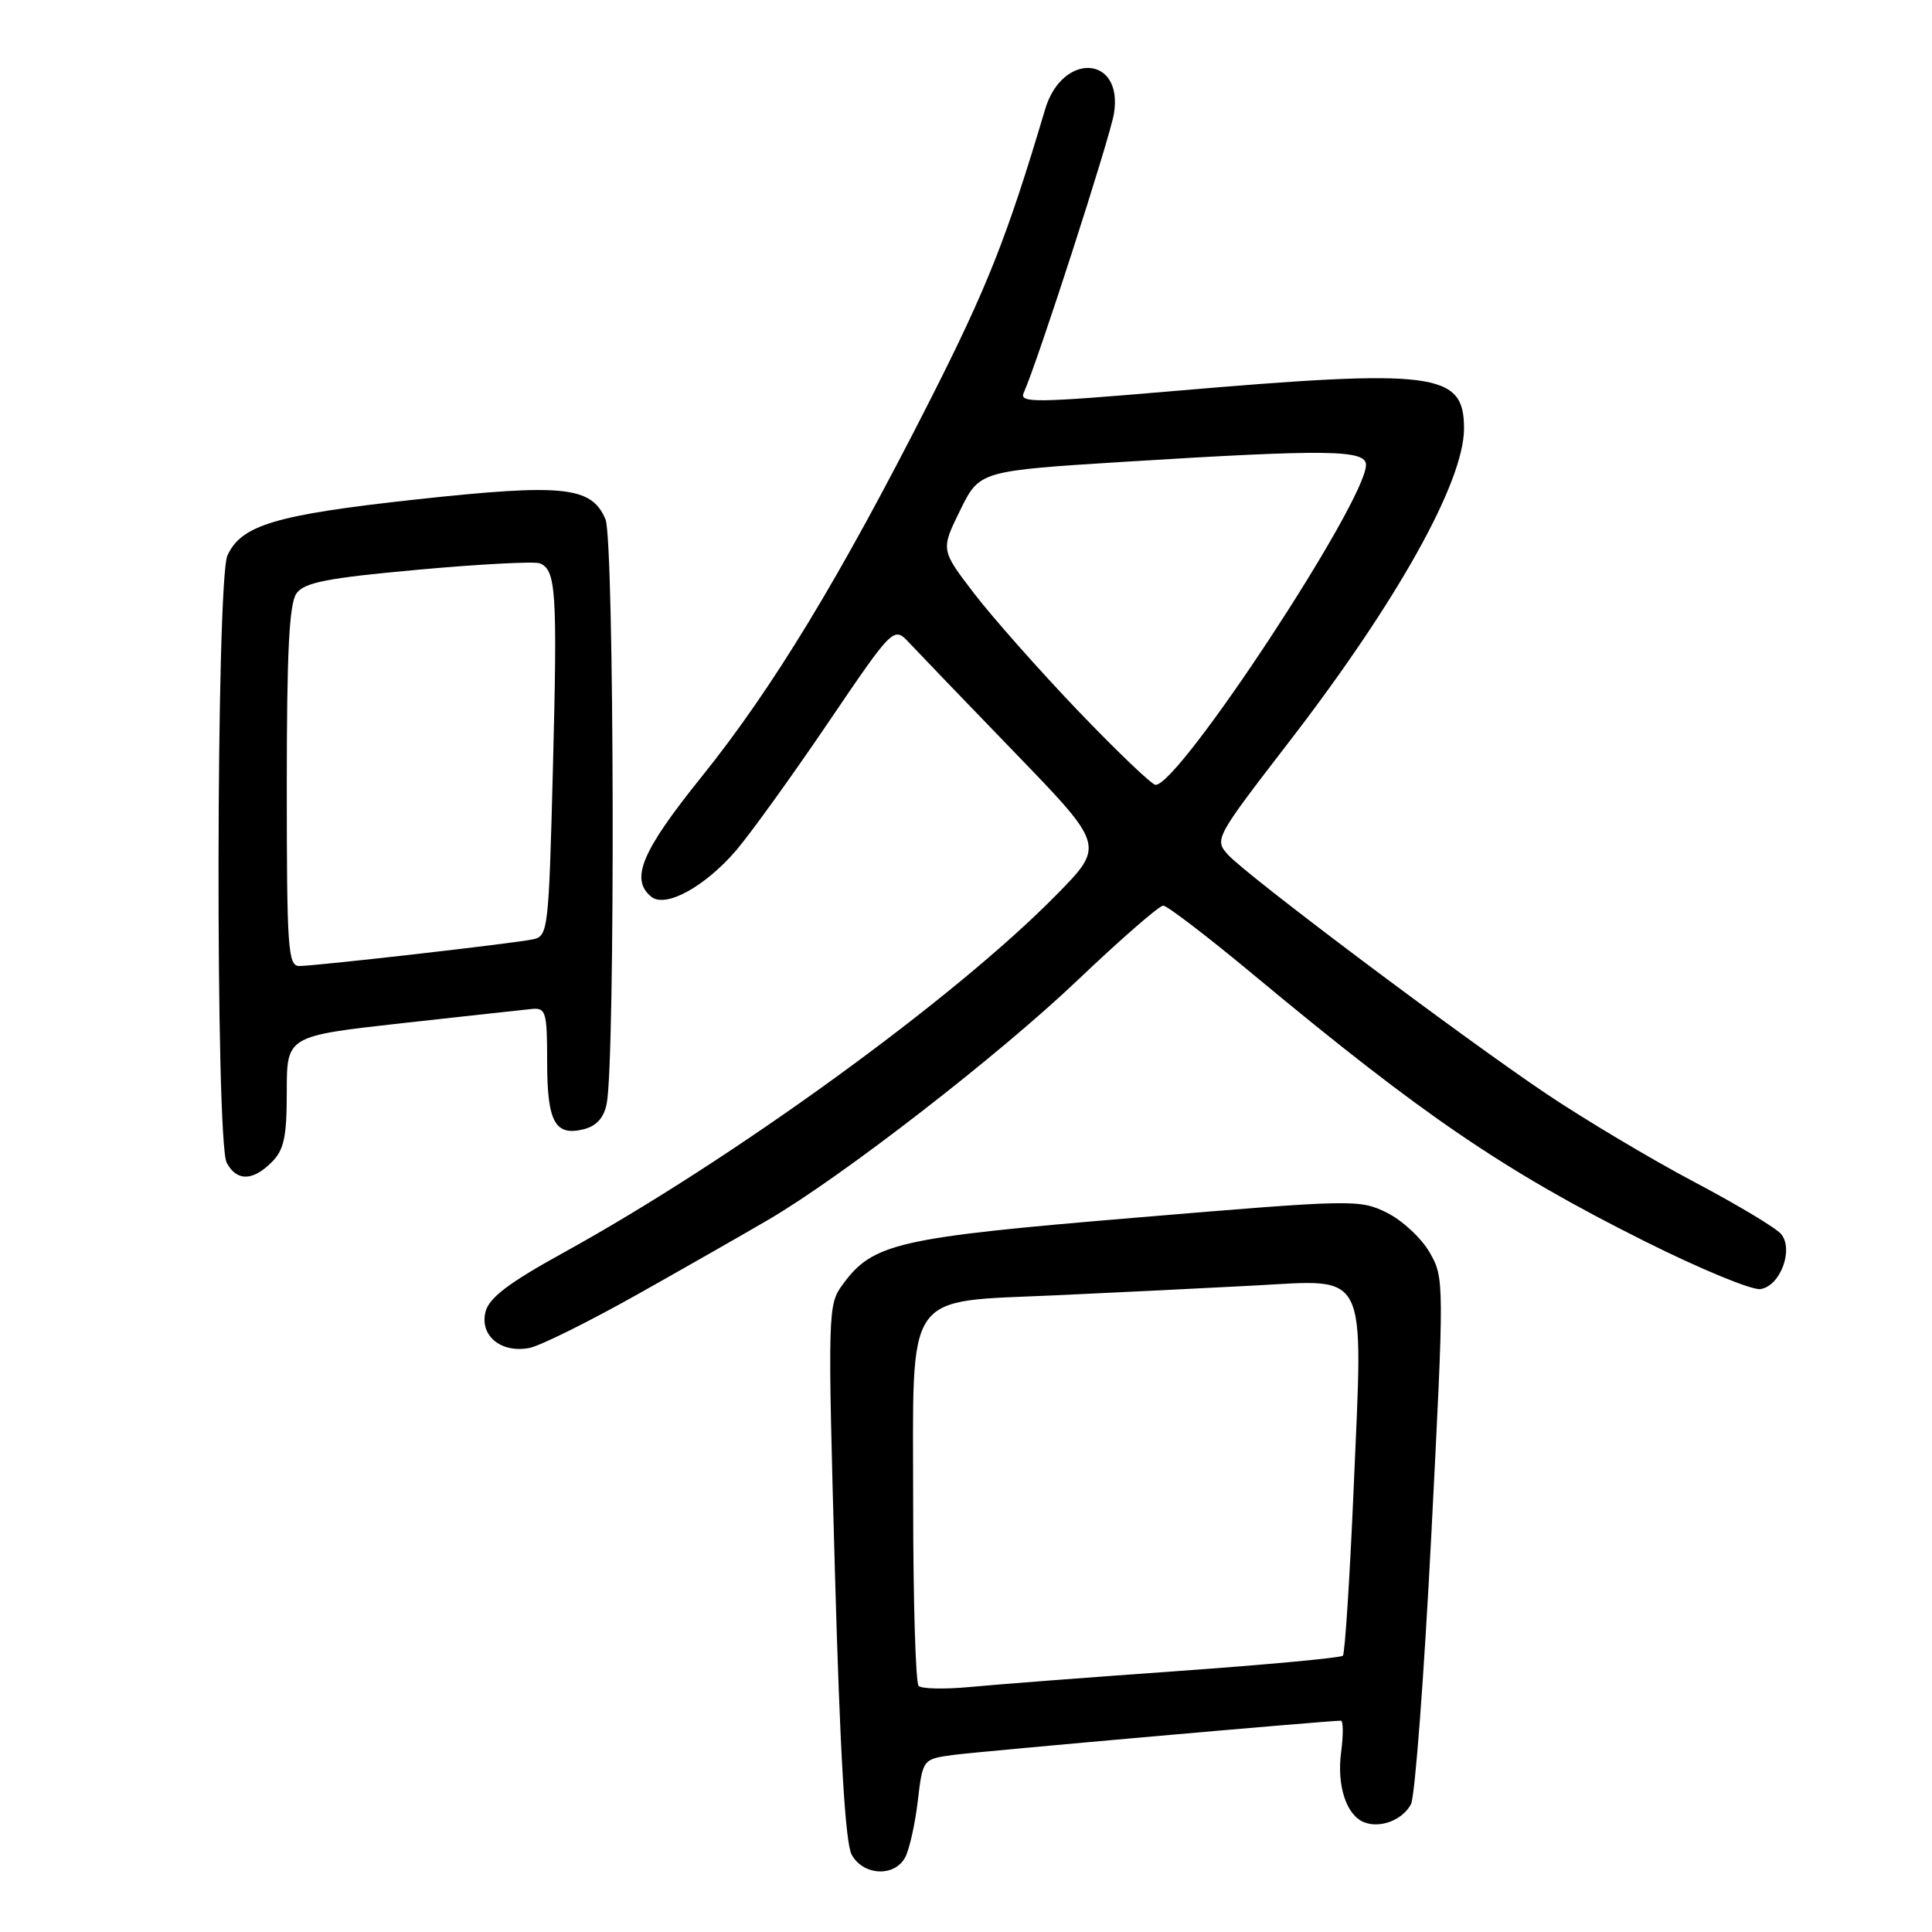<?xml version="1.0" encoding="UTF-8" standalone="no"?>
<!DOCTYPE svg PUBLIC "-//W3C//DTD SVG 1.1//EN" "http://www.w3.org/Graphics/SVG/1.1/DTD/svg11.dtd" >
<svg xmlns="http://www.w3.org/2000/svg" xmlns:xlink="http://www.w3.org/1999/xlink" version="1.1" viewBox="0 0 256 256">
 <g >
 <path fill="currentColor"
d=" M 119.94 246.11 C 120.50 245.06 121.25 241.71 121.61 238.65 C 122.27 233.08 122.27 233.08 126.38 232.53 C 129.87 232.07 175.90 228.00 177.67 228.00 C 177.99 228.00 178.01 229.86 177.71 232.12 C 177.11 236.61 178.40 240.56 180.78 241.47 C 182.93 242.29 185.84 241.16 186.96 239.07 C 187.49 238.09 188.70 222.00 189.66 203.32 C 191.38 169.70 191.38 169.33 189.42 165.93 C 188.33 164.04 185.78 161.68 183.75 160.68 C 180.16 158.91 179.28 158.93 150.56 161.34 C 118.85 163.99 115.66 164.72 111.64 170.23 C 109.69 172.89 109.67 173.76 110.63 208.23 C 111.31 232.43 112.01 244.21 112.85 245.75 C 114.37 248.54 118.53 248.75 119.94 246.11 Z  M 84.65 171.41 C 91.17 167.74 98.90 163.33 101.83 161.61 C 111.60 155.90 132.38 139.80 142.83 129.84 C 148.52 124.43 153.60 120.00 154.13 120.00 C 154.66 120.00 160.13 124.19 166.29 129.32 C 188.55 147.82 199.31 155.15 217.85 164.43 C 225.19 168.11 232.13 170.98 233.27 170.81 C 235.90 170.42 237.71 165.56 236.00 163.51 C 235.35 162.72 230.15 159.60 224.43 156.58 C 218.72 153.56 209.93 148.31 204.89 144.93 C 193.51 137.27 165.13 115.96 162.68 113.22 C 160.90 111.23 161.06 110.95 170.77 98.35 C 185.10 79.77 193.97 63.89 193.99 56.81 C 194.01 49.31 190.26 48.83 155.22 51.84 C 137.11 53.39 135.02 53.41 135.65 52.04 C 137.46 48.04 147.10 18.21 147.61 15.02 C 148.84 7.32 140.74 6.86 138.48 14.50 C 133.43 31.48 130.81 38.10 123.12 53.25 C 111.26 76.60 102.41 91.18 92.94 102.96 C 85.02 112.80 83.47 116.49 86.28 118.81 C 88.16 120.38 93.41 117.51 97.57 112.65 C 99.47 110.42 104.94 102.83 109.72 95.78 C 118.42 82.96 118.42 82.96 120.53 85.23 C 121.70 86.48 127.99 93.03 134.52 99.78 C 146.39 112.06 146.39 112.06 139.94 118.61 C 126.49 132.30 97.21 153.55 74.73 165.95 C 67.38 170.00 64.80 171.96 64.33 173.83 C 63.54 176.99 66.40 179.34 70.15 178.61 C 71.61 178.32 78.13 175.08 84.65 171.41 Z  M 36.00 154.00 C 37.64 152.36 38.00 150.67 38.00 144.64 C 38.00 137.28 38.00 137.28 53.25 135.58 C 61.64 134.65 69.40 133.80 70.50 133.69 C 72.33 133.52 72.50 134.10 72.50 140.69 C 72.50 148.67 73.54 150.58 77.35 149.63 C 79.04 149.20 80.02 148.11 80.39 146.25 C 81.54 140.47 81.40 71.56 80.23 68.81 C 78.38 64.44 74.66 64.06 55.04 66.19 C 36.55 68.21 31.97 69.57 30.14 73.60 C 28.63 76.91 28.53 151.26 30.04 154.07 C 31.36 156.55 33.48 156.52 36.00 154.00 Z  M 121.72 223.39 C 121.33 222.99 121.00 212.20 121.00 199.41 C 121.00 170.46 119.53 172.58 140.20 171.62 C 148.07 171.26 159.77 170.68 166.21 170.34 C 181.45 169.53 180.62 167.87 179.38 196.94 C 178.86 209.02 178.21 219.12 177.94 219.39 C 177.66 219.67 167.78 220.59 155.97 221.43 C 144.16 222.27 131.79 223.22 128.47 223.54 C 125.16 223.85 122.12 223.79 121.72 223.39 Z  M 142.87 94.21 C 137.72 88.82 131.51 81.81 129.08 78.64 C 124.65 72.86 124.65 72.86 127.22 67.63 C 129.79 62.39 129.79 62.39 149.14 61.18 C 175.91 59.52 181.00 59.58 181.00 61.60 C 181.00 66.42 156.28 104.00 153.12 104.00 C 152.64 104.00 148.03 99.59 142.87 94.21 Z  M 38.00 104.19 C 38.00 86.27 38.32 79.94 39.30 78.61 C 40.35 77.17 43.40 76.58 55.41 75.49 C 63.55 74.75 70.80 74.37 71.51 74.64 C 73.68 75.48 73.87 78.32 73.27 101.59 C 72.71 123.35 72.63 124.05 70.60 124.47 C 67.90 125.03 41.82 128.00 39.65 128.00 C 38.16 128.00 38.00 125.65 38.00 104.19 Z "/>
</g>
</svg>